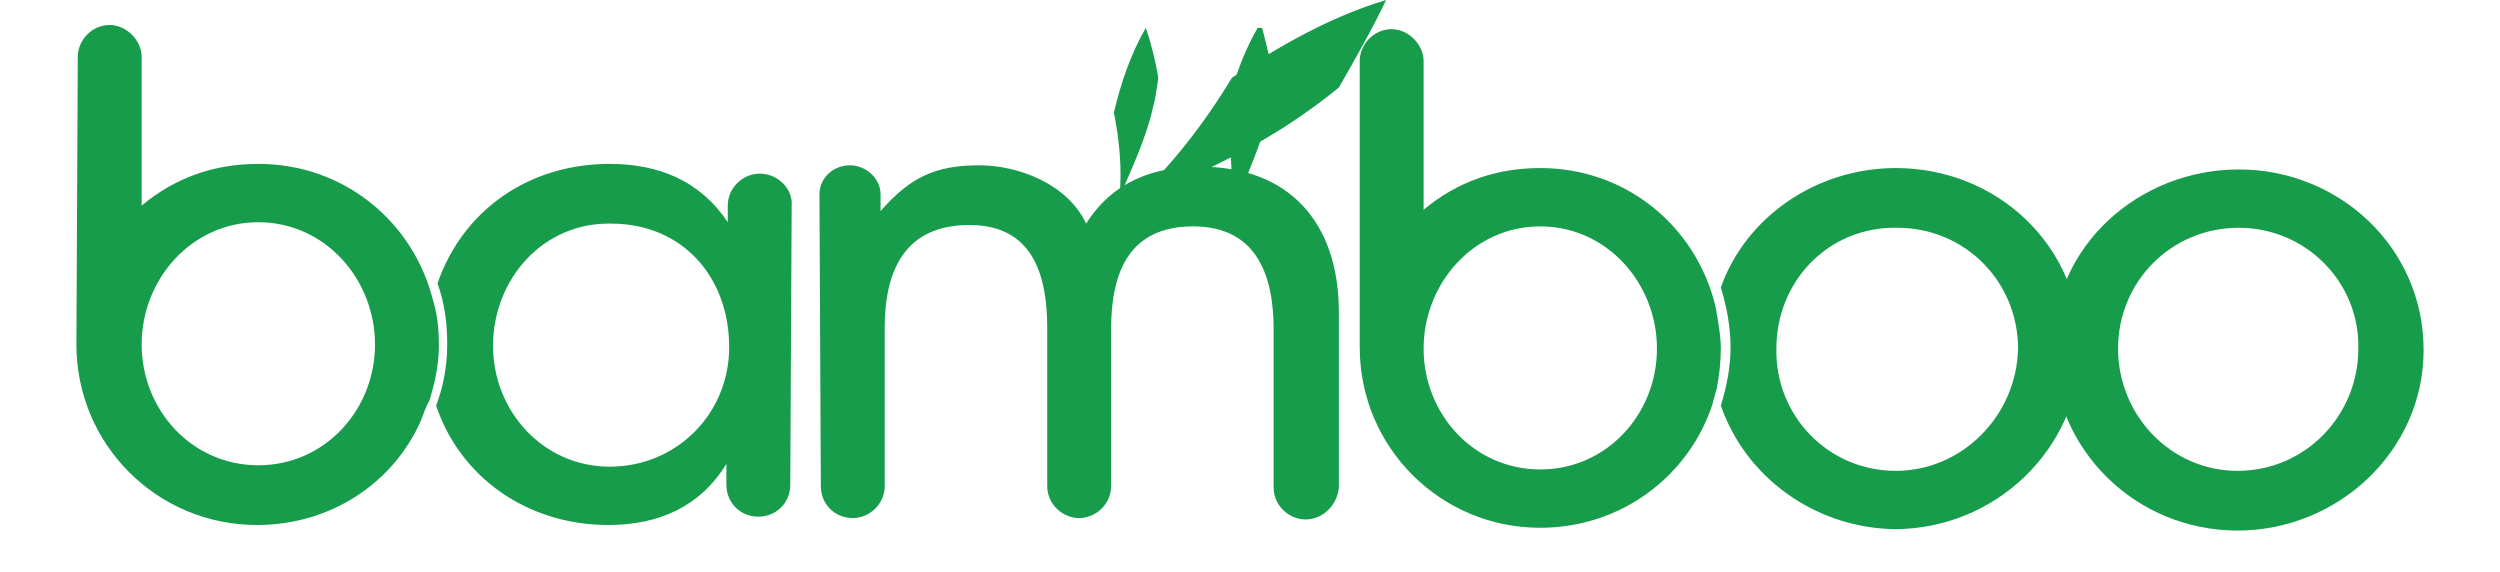 <?xml version="1.0" encoding="utf-8"?>
<!-- Generator: Adobe Illustrator 18.1.0, SVG Export Plug-In . SVG Version: 6.00 Build 0)  -->
<!DOCTYPE svg PUBLIC "-//W3C//DTD SVG 1.1//EN" "http://www.w3.org/Graphics/SVG/1.1/DTD/svg11.dtd">
<svg version="1.1" id="Layer_1" xmlns="http://www.w3.org/2000/svg" xmlns:xlink="http://www.w3.org/1999/xlink" x="0px" y="0px"
	 viewBox="0 0 180 41.2" enable-background="new 0 0 180 41.2" xml:space="preserve">
<path fill="#179C4C" d="M91.8,5.7c-0.3-1.2-0.6-2.4-0.9-3.6C90.9,2,90.8,2,90.7,2c-0.1,0-0.2,0-0.2,0.1c-1.1,1.9-1.8,4.1-2.3,6.2
	l0,0.1c0.4,2,0.6,4,0.4,6c0,0.1,0.1,0.2,0.2,0.2c0,0,0,0,0,0c0.1,0,0.2,0,0.2-0.1c0.9-2.1,1.8-4.2,2.4-6.4
	C91.6,7.3,91.7,6.6,91.8,5.7L91.8,5.7z"/>
<g>
	<path fill="#179C4C" d="M88.7,5.6c3.4-2.3,7.1-4.4,11.1-5.6c-1,2.1-2.2,4.2-3.4,6.3C95.3,7.2,94.2,8,93,8.8
		c-3.6,2.4-7.6,4.1-11.5,5.8C84.3,12,86.7,8.9,88.7,5.6"/>
	<path fill="#179C4C" d="M80.2,8.1C80.7,6,81.4,3.9,82.5,2c0.4,1.2,0.7,2.4,0.9,3.6c-0.1,0.7-0.2,1.5-0.4,2.2
		c-0.5,2.2-1.5,4.3-2.4,6.4C80.8,12.2,80.6,10.1,80.2,8.1"/>
</g>
<g>
	<path fill="#179C4C" d="M43.9,33.6c-4.8,0-8.4-4-8.4-8.7c0-4.8,3.6-8.9,8.5-8.8c5.1,0,8.5,3.8,8.5,8.9
		C52.5,29.8,48.7,33.6,43.9,33.6 M54.7,12.5c-1.2,0-2.3,1-2.3,2.3l0,1.2c-2-3-5-4.2-8.5-4.2c-5.9,0-10.6,3.4-12.4,8.6
		c0.5,1.4,0.7,2.8,0.7,4.4c0,1.6-0.3,3.1-0.8,4.4c1.7,5.1,6.5,8.6,12.4,8.6c3.6,0,6.6-1.3,8.5-4.4l0,1.5c0,1.3,1,2.3,2.3,2.3
		c1.3,0,2.3-1,2.3-2.3l0.1-20.1C57.1,13.6,56,12.5,54.7,12.5 M18.6,33.5c-4.8,0-8.4-4-8.4-8.7c0-4.7,3.6-8.8,8.4-8.8
		c4.8,0,8.4,4.1,8.4,8.8C27,29.5,23.4,33.5,18.6,33.5 M31.2,21.7C31.2,21.7,31.2,21.7,31.2,21.7c-1.4-5.7-6.4-9.9-12.6-9.9
		c-3.2,0-6,1-8.4,3l0-10.7c0-1.2-1.1-2.3-2.3-2.3c-1.3,0-2.3,1.1-2.3,2.3L5.5,24.8c0,7.2,5.8,13,13,13c5.3,0,9.8-3,11.8-7.5
		c0,0,0.5-1.4,0.6-1.4c0.4-1.3,0.7-2.6,0.7-4C31.6,23.7,31.5,22.7,31.2,21.7"/>
	<path fill="#179C4C" d="M94,37.4c-1.2,0-2.3-1-2.3-2.3l0-11.4c0-4-1.3-7.4-5.8-7.4c-4.6,0-5.9,3.3-5.9,7.4L80,35
		c0,1.3-1.1,2.3-2.3,2.3c-1.2,0-2.3-1-2.3-2.3l0-11.4c0-3.9-1.1-7.4-5.6-7.4c-4.6,0-6.1,3.2-6.1,7.4l0,11.4c0,1.3-1.1,2.3-2.3,2.3
		c-1.3,0-2.3-1-2.3-2.3L59,14c0-1.2,1-2.1,2.2-2.1c1.1,0,2.2,0.9,2.2,2.1l0,1.2c2.1-2.4,3.9-3.3,7.1-3.3c2.9,0,6.4,1.4,7.7,4.2
		c1.9-3,4.8-4.1,8.2-4.1c6.5,0,10,4.1,10,10.5l0,12.6C96.3,36.3,95.3,37.4,94,37.4"/>
	<path fill="#179C4C" d="M136.5,33.9c-4.9,0-8.7-4-8.6-8.8c0-4.9,3.8-8.8,8.7-8.7c4.9,0,8.7,3.9,8.7,8.7
		C145.2,29.9,141.3,33.9,136.5,33.9 M136.5,12.1c-5.7,0-10.8,3.5-12.6,8.6c0.4,1.3,0.7,2.8,0.7,4.3c0,1.5-0.3,2.9-0.7,4.2
		c1.8,5.2,6.8,8.8,12.5,8.9c7.2,0,13.3-5.7,13.4-13C149.8,17.7,143.8,12.1,136.5,12.1 M110.9,33.8c-4.8,0-8.4-4-8.4-8.7
		c0-4.7,3.6-8.8,8.4-8.8c4.8,0,8.4,4.1,8.4,8.8C119.3,29.8,115.7,33.8,110.9,33.8 M123.5,22c-1.4-5.7-6.4-9.9-12.6-9.9
		c-3.2,0-6,1-8.4,3l0-10.7c0-1.2-1.1-2.3-2.3-2.3c-1.3,0-2.3,1.1-2.3,2.3L97.9,25c0,7.2,5.8,13,13,13c5.8,0,10.7-3.7,12.4-8.9
		c0,0,0.2-0.8,0.3-1.1c0.2-1,0.3-2,0.3-3C123.9,24,123.5,22,123.5,22"/>
	<path fill="#179C4C" d="M161.2,16.4c-4.9,0-8.7,3.9-8.7,8.7c0,4.8,3.8,8.8,8.6,8.8c4.9,0,8.7-4,8.7-8.8
		C169.9,20.3,166,16.4,161.2,16.4 M161.1,38.2c-7.3,0-13.3-5.8-13.3-13.2c0-7.3,6.2-12.8,13.4-12.8c7.2,0,13.3,5.6,13.3,13
		C174.5,32.5,168.3,38.2,161.1,38.2"/>
</g>
</svg>

